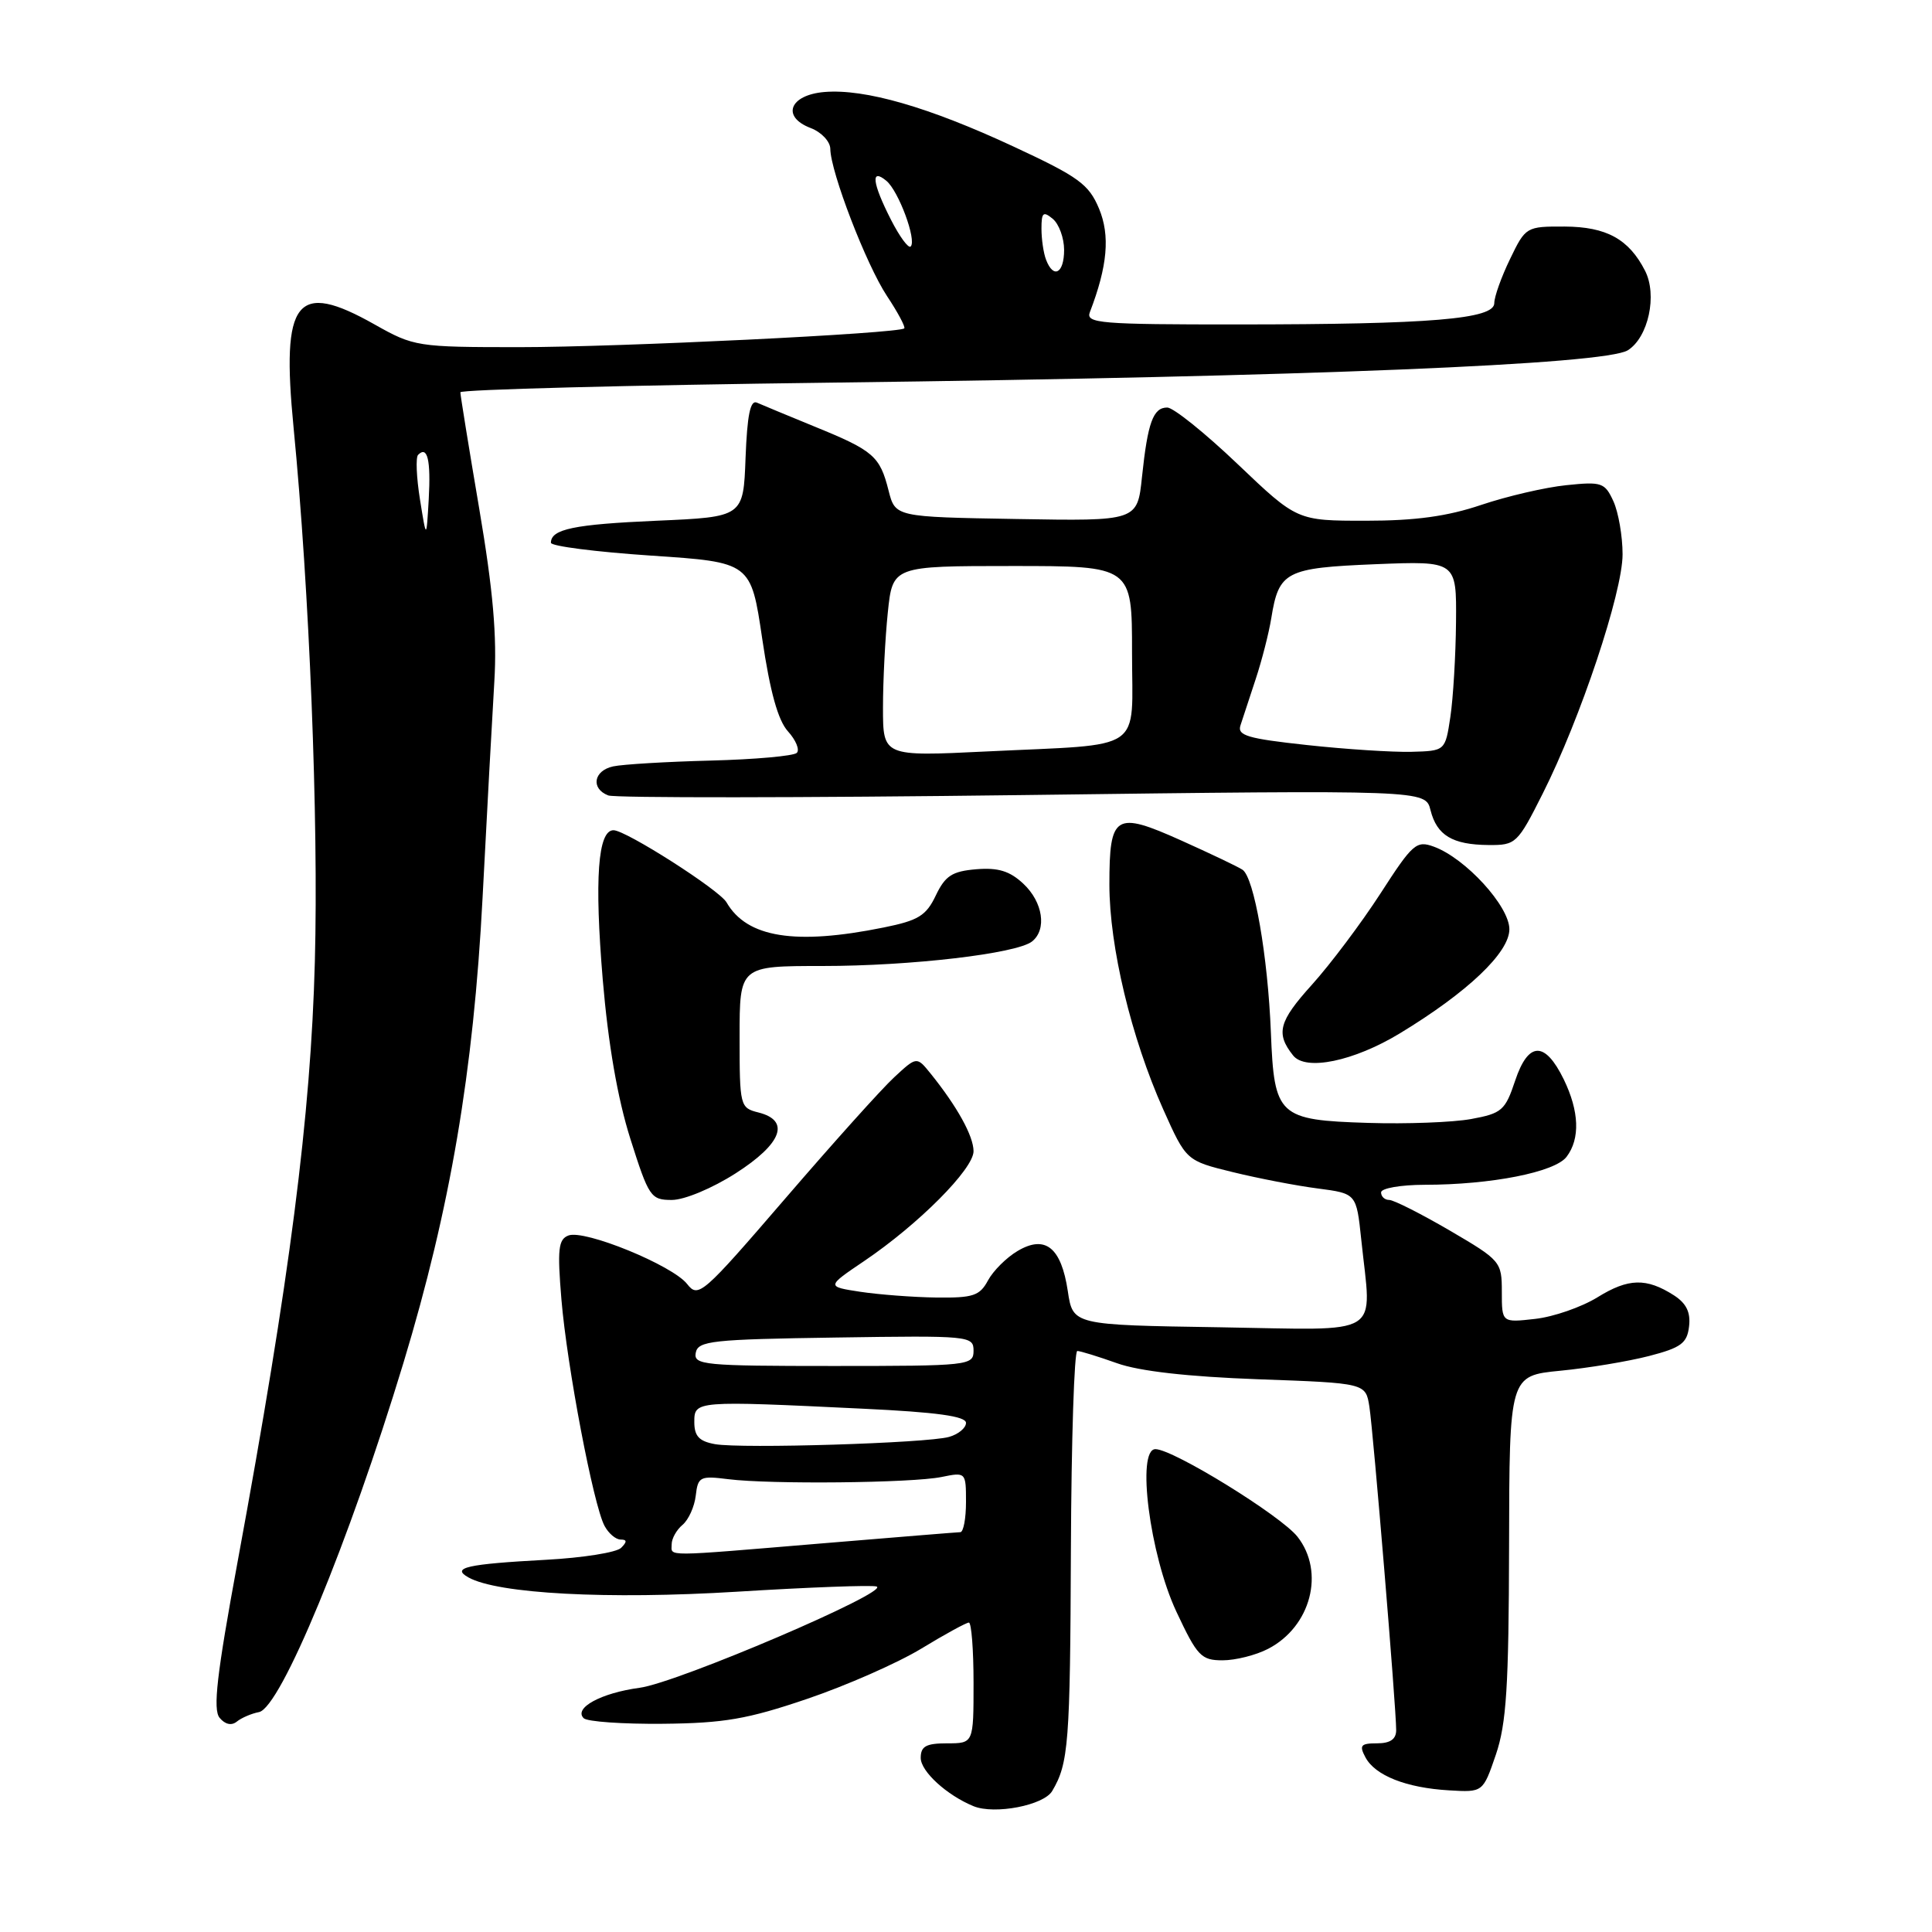 <?xml version="1.0" encoding="UTF-8" standalone="no"?>
<!DOCTYPE svg PUBLIC "-//W3C//DTD SVG 1.1//EN" "http://www.w3.org/Graphics/SVG/1.1/DTD/svg11.dtd" >
<svg xmlns="http://www.w3.org/2000/svg" xmlns:xlink="http://www.w3.org/1999/xlink" version="1.1" viewBox="0 0 256 256">
 <g >
 <path fill="currentColor"
d=" M 139.42 237.32 C 141.60 233.65 141.80 231.01 141.90 205.25 C 141.96 190.81 142.34 179.01 142.75 179.01 C 143.16 179.02 145.53 179.75 148.00 180.63 C 150.95 181.69 157.40 182.42 166.73 182.76 C 180.96 183.27 180.96 183.27 181.45 186.39 C 181.97 189.73 185.01 226.34 185.00 229.25 C 185.00 230.46 184.21 231.00 182.46 231.00 C 180.30 231.00 180.08 231.27 180.93 232.86 C 182.21 235.27 186.34 236.90 192.00 237.23 C 196.50 237.50 196.50 237.50 198.21 232.50 C 199.61 228.38 199.92 223.50 199.96 204.89 C 200.00 182.29 200.00 182.29 206.75 181.63 C 210.46 181.27 215.75 180.39 218.50 179.68 C 222.75 178.58 223.55 177.99 223.81 175.75 C 224.03 173.89 223.45 172.70 221.81 171.64 C 218.15 169.30 215.77 169.36 211.67 171.90 C 209.56 173.20 205.85 174.49 203.42 174.76 C 199.00 175.26 199.00 175.26 199.00 171.17 C 199.00 167.18 198.85 167.00 192.08 163.04 C 188.27 160.82 184.67 159.00 184.08 159.00 C 183.48 159.00 183.00 158.55 183.00 158.00 C 183.00 157.45 185.59 157.00 188.75 156.99 C 197.57 156.99 206.04 155.32 207.58 153.28 C 209.40 150.89 209.26 147.24 207.20 143.01 C 204.71 137.92 202.51 137.98 200.77 143.18 C 199.45 147.14 199.01 147.53 194.92 148.28 C 192.49 148.72 186.35 148.95 181.28 148.79 C 169.38 148.42 168.84 147.91 168.40 136.83 C 168.00 126.70 166.18 116.24 164.63 115.24 C 164.01 114.83 160.35 113.09 156.50 111.36 C 147.76 107.44 147.00 107.91 147.00 117.21 C 147.00 125.43 149.89 137.50 154.13 146.99 C 157.18 153.80 157.18 153.80 163.34 155.31 C 166.73 156.14 171.80 157.12 174.62 157.48 C 179.73 158.15 179.73 158.15 180.37 164.22 C 181.74 177.40 183.64 176.22 161.58 175.87 C 142.16 175.57 142.16 175.57 141.49 171.08 C 140.62 165.28 138.50 163.59 134.84 165.76 C 133.36 166.63 131.60 168.39 130.91 169.67 C 129.82 171.70 128.94 171.99 124.08 171.93 C 121.01 171.89 116.47 171.54 114.00 171.17 C 109.50 170.48 109.50 170.48 114.50 167.10 C 121.72 162.22 129.00 154.90 129.00 152.54 C 128.99 150.52 126.83 146.62 123.30 142.24 C 121.47 139.98 121.47 139.98 118.49 142.74 C 116.84 144.26 110.35 151.49 104.05 158.81 C 93.07 171.56 92.53 172.03 91.05 170.14 C 89.11 167.66 77.45 162.89 75.32 163.71 C 73.98 164.22 73.84 165.53 74.39 172.17 C 75.13 181.06 78.63 199.44 80.10 202.18 C 80.63 203.18 81.59 204.00 82.24 204.00 C 83.09 204.00 83.10 204.30 82.30 205.10 C 81.69 205.71 77.21 206.42 72.35 206.68 C 61.83 207.25 59.76 207.72 62.06 209.01 C 65.93 211.19 80.53 211.96 97.64 210.91 C 107.19 210.32 115.52 210.01 116.15 210.22 C 118.09 210.86 89.78 222.97 84.76 223.64 C 79.66 224.32 75.98 226.32 77.34 227.67 C 77.80 228.13 82.53 228.46 87.84 228.41 C 95.93 228.33 99.04 227.80 106.95 225.11 C 112.14 223.35 118.95 220.35 122.08 218.45 C 125.20 216.55 128.04 215.00 128.38 215.00 C 128.72 215.00 129.00 218.60 129.00 223.00 C 129.00 231.00 129.00 231.00 125.50 231.00 C 122.71 231.00 122.00 231.39 122.00 232.93 C 122.00 234.72 125.46 237.88 129.00 239.33 C 131.79 240.47 138.30 239.22 139.42 237.32 Z  M 34.32 226.86 C 37.18 226.29 46.25 204.36 53.47 180.55 C 59.66 160.10 62.74 142.02 63.94 119.00 C 64.52 107.72 65.23 94.82 65.50 90.33 C 65.87 84.32 65.34 78.24 63.50 67.40 C 62.12 59.28 61.00 52.35 61.00 51.98 C 61.00 51.62 83.16 51.04 110.25 50.70 C 173.32 49.91 212.70 48.30 215.70 46.41 C 218.42 44.69 219.63 39.08 217.97 35.86 C 215.83 31.68 212.86 30.05 207.34 30.02 C 202.24 30.00 202.15 30.05 200.09 34.32 C 198.94 36.69 198.00 39.32 198.00 40.17 C 198.00 42.28 189.60 42.98 164.14 42.99 C 145.74 43.00 143.85 42.84 144.41 41.37 C 146.76 35.26 147.11 31.21 145.63 27.65 C 144.27 24.41 142.95 23.44 134.30 19.42 C 123.05 14.18 114.61 11.75 109.25 12.19 C 104.61 12.58 103.50 15.48 107.43 16.97 C 108.84 17.51 110.01 18.75 110.02 19.73 C 110.06 22.80 114.78 35.06 117.52 39.21 C 118.97 41.39 120.00 43.33 119.82 43.51 C 119.14 44.19 82.02 46.00 68.81 46.00 C 55.28 46.00 54.85 45.93 49.65 43.00 C 39.24 37.12 37.24 39.67 38.90 56.65 C 41.00 78.21 42.22 108.70 41.72 127.41 C 41.18 147.86 38.41 169.41 31.48 206.96 C 28.73 221.86 28.19 226.53 29.10 227.62 C 29.83 228.50 30.68 228.69 31.38 228.12 C 32.00 227.62 33.32 227.05 34.32 226.86 Z  M 168.03 218.48 C 173.70 215.55 175.60 208.30 171.92 203.62 C 169.72 200.83 155.49 192.05 153.11 192.02 C 150.55 191.98 152.35 206.02 155.87 213.54 C 158.64 219.45 159.16 220.00 162.00 220.00 C 163.70 220.00 166.42 219.32 168.03 218.48 Z  M 97.48 155.47 C 103.62 151.54 104.76 148.48 100.50 147.41 C 98.06 146.80 98.00 146.58 98.00 137.39 C 98.00 128.00 98.00 128.00 108.96 128.00 C 120.72 128.00 134.71 126.36 136.75 124.75 C 138.74 123.17 138.20 119.54 135.61 117.11 C 133.81 115.42 132.28 114.94 129.36 115.18 C 126.16 115.45 125.25 116.04 124.00 118.65 C 122.72 121.34 121.69 121.97 117.08 122.90 C 105.38 125.27 98.98 124.25 96.27 119.57 C 95.32 117.92 82.95 110.02 81.30 110.01 C 79.22 109.99 78.75 116.46 79.87 129.84 C 80.59 138.34 81.83 145.54 83.52 150.88 C 85.97 158.61 86.23 159.00 89.02 159.00 C 90.68 159.00 94.37 157.46 97.48 155.47 Z  M 185.48 136.93 C 194.47 131.48 200.00 126.22 200.00 123.13 C 200.00 120.08 194.20 113.73 190.00 112.19 C 187.68 111.34 187.19 111.77 182.92 118.39 C 180.39 122.30 176.30 127.75 173.82 130.50 C 169.44 135.35 169.02 136.93 171.34 139.85 C 173.00 141.95 179.37 140.63 185.48 136.93 Z  M 204.41 105.17 C 209.41 95.25 215.00 78.50 215.00 73.45 C 215.00 71.05 214.45 67.89 213.79 66.43 C 212.65 63.94 212.24 63.80 207.54 64.29 C 204.77 64.57 199.70 65.75 196.28 66.90 C 191.78 68.42 187.56 69.00 180.97 69.00 C 171.87 69.00 171.87 69.00 164.00 61.50 C 159.67 57.37 155.47 54.00 154.67 54.00 C 152.80 54.00 152.08 55.97 151.32 63.19 C 150.71 69.05 150.71 69.05 134.67 68.77 C 118.63 68.50 118.63 68.50 117.74 65.00 C 116.59 60.44 115.75 59.71 108.00 56.55 C 104.42 55.08 100.96 53.65 100.29 53.35 C 99.42 52.97 99.01 54.99 98.79 60.66 C 98.50 68.50 98.50 68.50 87.00 69.00 C 76.05 69.48 73.00 70.11 73.00 71.92 C 73.00 72.37 78.96 73.13 86.25 73.62 C 99.50 74.50 99.50 74.50 101.00 84.65 C 102.04 91.67 103.09 95.46 104.41 96.91 C 105.46 98.07 105.99 99.35 105.58 99.76 C 105.17 100.17 100.04 100.63 94.17 100.78 C 88.30 100.93 82.49 101.28 81.25 101.55 C 78.65 102.11 78.25 104.50 80.60 105.40 C 81.49 105.74 106.21 105.72 135.54 105.35 C 188.88 104.67 188.88 104.67 189.55 107.35 C 190.39 110.69 192.45 111.93 197.24 111.97 C 200.86 112.00 201.08 111.79 204.41 105.17 Z  M 89.00 204.62 C 89.00 203.86 89.65 202.71 90.44 202.05 C 91.23 201.39 92.02 199.65 92.19 198.18 C 92.48 195.67 92.76 195.53 96.50 196.00 C 102.08 196.70 120.83 196.51 124.75 195.71 C 127.98 195.05 128.00 195.07 128.00 199.03 C 128.00 201.21 127.66 203.01 127.25 203.02 C 126.84 203.03 118.62 203.70 109.00 204.50 C 87.54 206.29 89.00 206.28 89.00 204.62 Z  M 94.75 191.36 C 92.64 190.98 92.00 190.30 92.00 188.43 C 92.00 185.60 92.09 185.59 114.34 186.66 C 124.12 187.12 128.00 187.66 128.00 188.54 C 128.00 189.21 126.99 190.05 125.75 190.40 C 122.80 191.23 98.29 191.98 94.75 191.36 Z  M 92.19 179.25 C 92.49 177.67 94.32 177.47 110.76 177.23 C 128.49 176.96 129.00 177.01 129.00 178.98 C 129.00 180.93 128.40 181.00 110.43 181.00 C 93.28 181.00 91.88 180.87 92.19 179.25 Z  M 55.65 66.19 C 55.18 63.26 55.07 60.60 55.40 60.27 C 56.64 59.02 57.10 60.94 56.81 66.14 C 56.50 71.50 56.50 71.50 55.65 66.19 Z  M 138.61 34.42 C 138.27 33.55 138.00 31.69 138.00 30.30 C 138.00 28.15 138.23 27.95 139.50 29.00 C 140.32 29.68 141.00 31.54 141.00 33.12 C 141.00 36.23 139.59 36.99 138.61 34.42 Z  M 118.07 29.14 C 115.57 24.24 115.33 22.20 117.45 23.96 C 119.07 25.30 121.49 31.84 120.67 32.66 C 120.38 32.96 119.21 31.37 118.07 29.14 Z  M 117.00 93.77 C 117.00 90.21 117.29 84.53 117.64 81.15 C 118.28 75.00 118.28 75.00 134.14 75.00 C 150.00 75.00 150.00 75.00 150.00 86.42 C 150.00 99.88 151.96 98.54 130.75 99.57 C 117.00 100.24 117.00 100.24 117.00 93.77 Z  M 173.17 98.72 C 165.31 97.87 163.92 97.46 164.37 96.11 C 164.66 95.22 165.56 92.47 166.38 90.00 C 167.20 87.53 168.13 83.89 168.45 81.92 C 169.45 75.71 170.35 75.25 182.25 74.76 C 193.00 74.33 193.00 74.33 192.93 82.41 C 192.89 86.86 192.55 92.53 192.18 95.00 C 191.50 99.50 191.50 99.50 187.00 99.62 C 184.53 99.68 178.30 99.28 173.17 98.72 Z "/>
</g>
</svg>